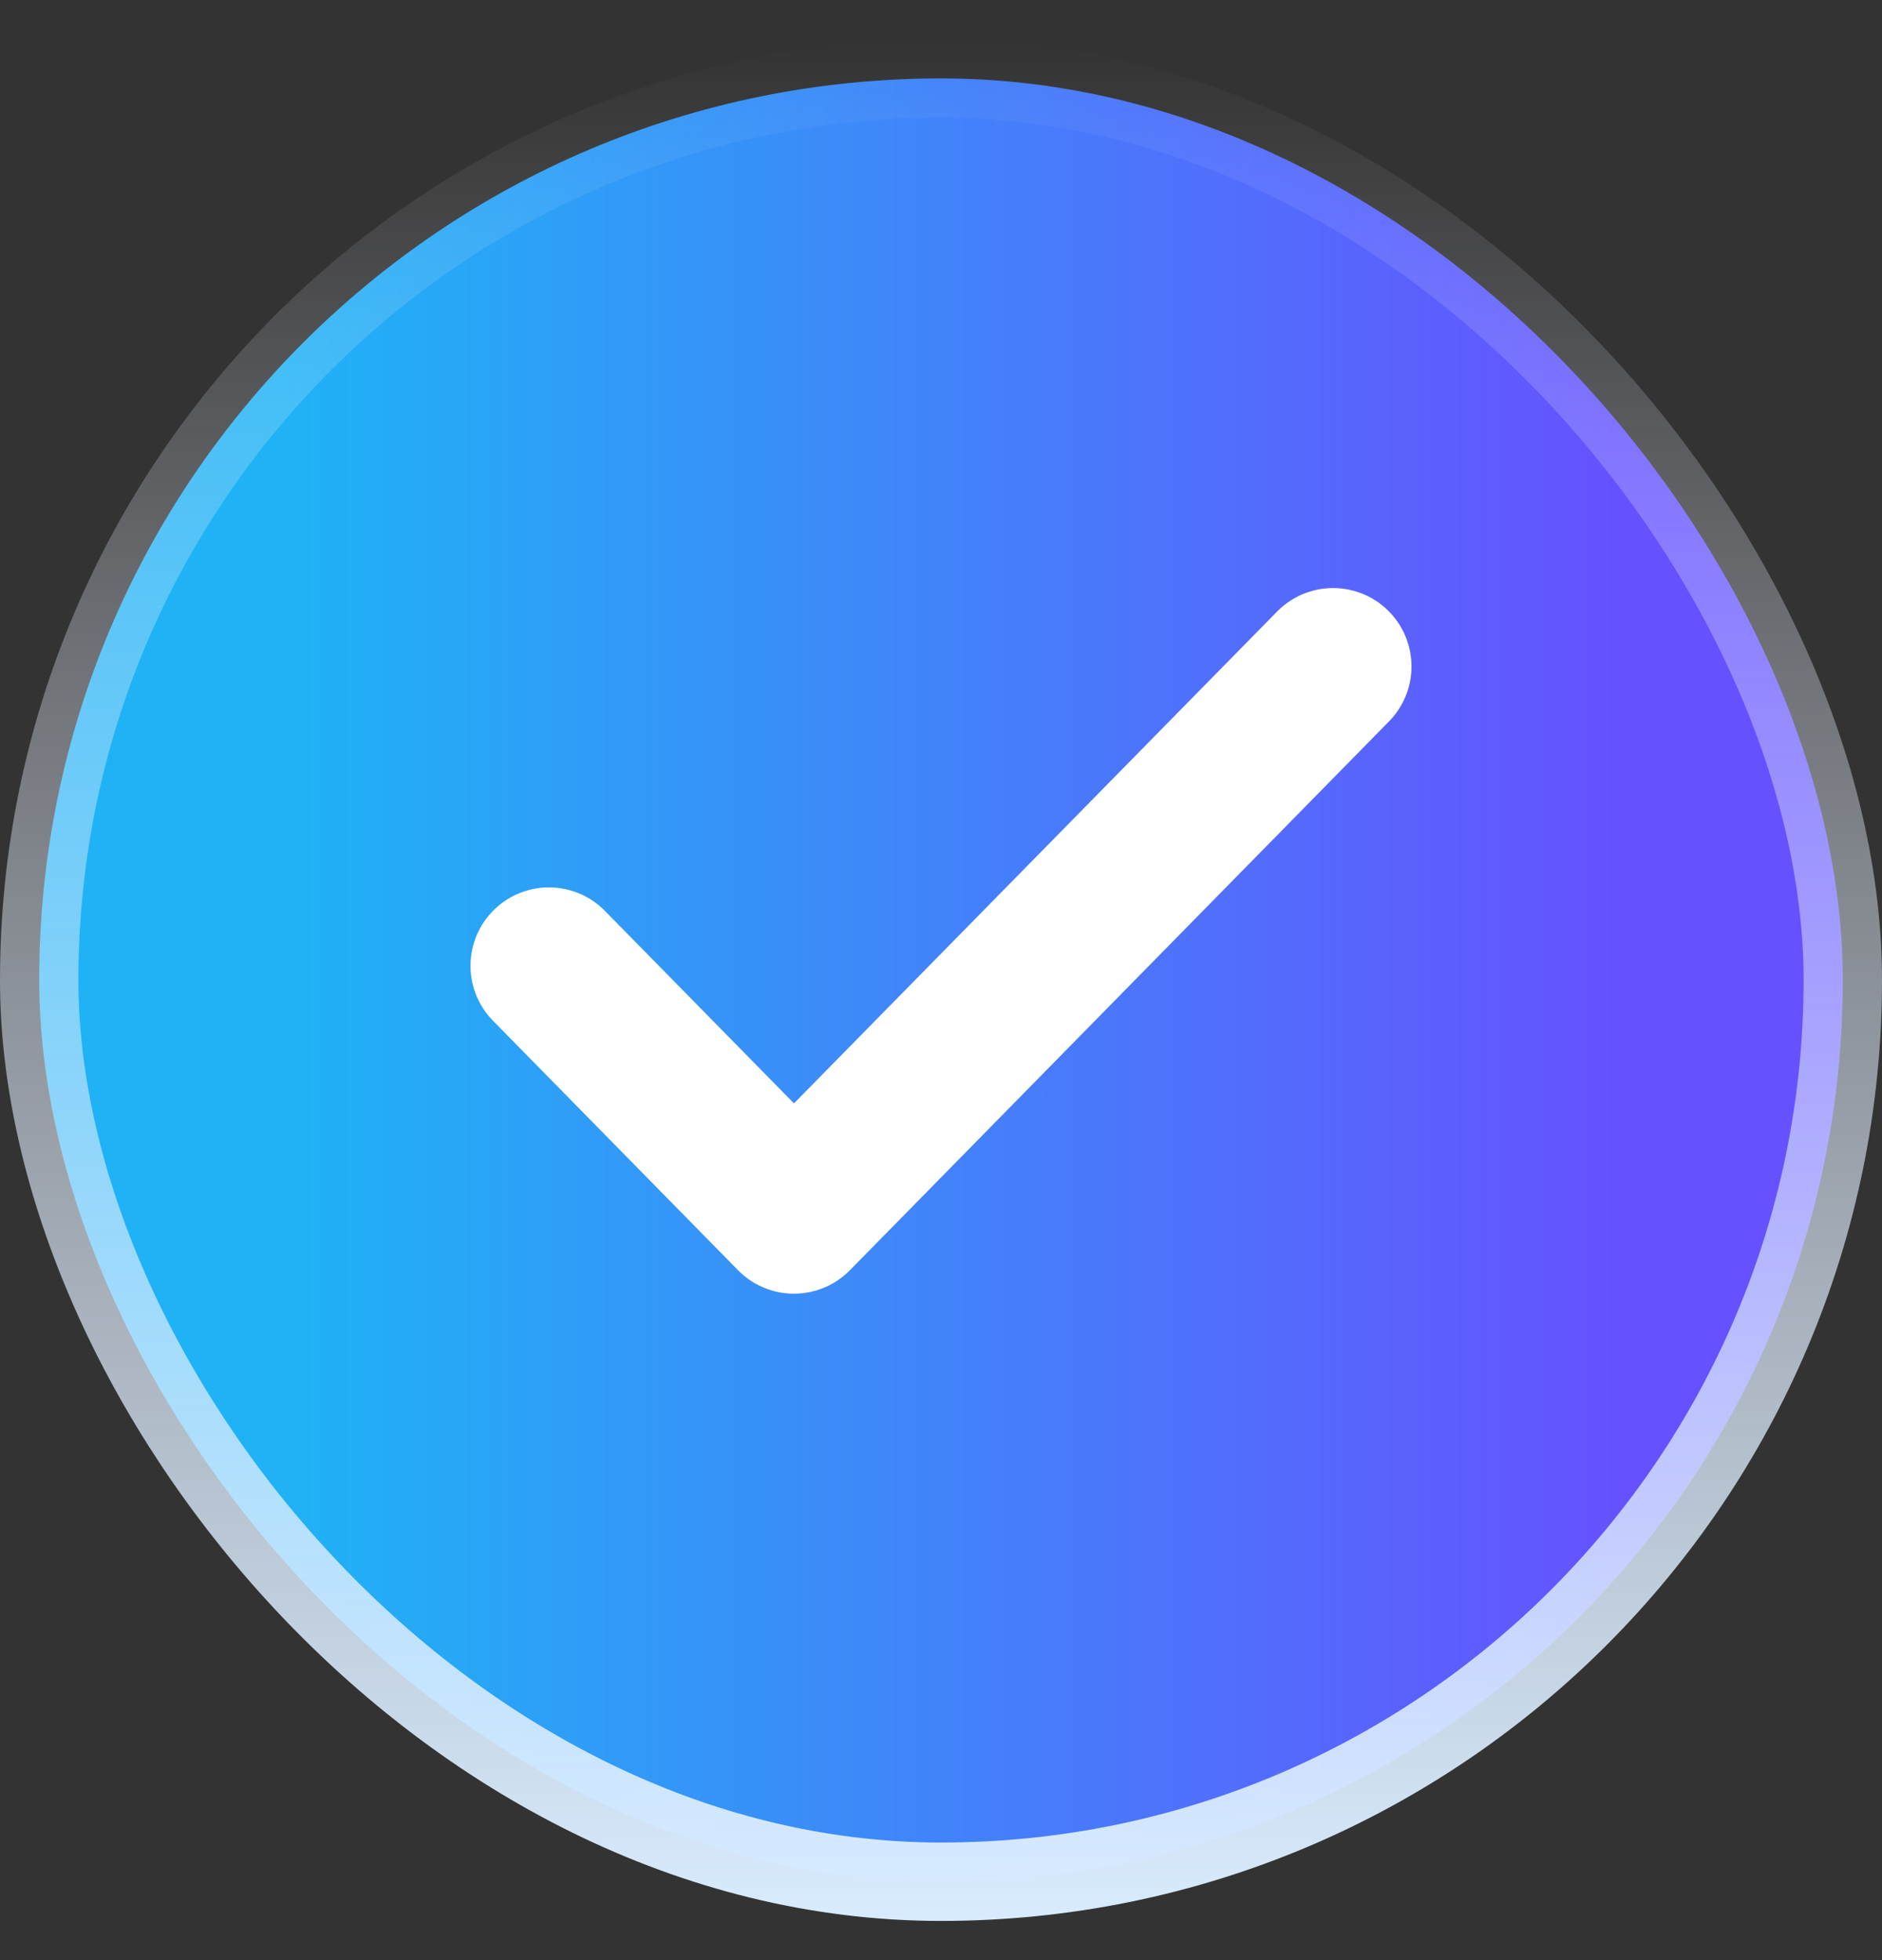 <svg width="24" height="25" viewBox="0 0 24 25" fill="none" xmlns="http://www.w3.org/2000/svg">
<rect x="0" y="0" width="24" height="25" fill="#333333" stroke="none"/>
<rect x="0.5" y="1" width="23" height="23" rx="11.5" fill="url(#paint0_linear_285_130)"/>
<rect x="0.5" y="1" width="23" height="23" rx="11.5" stroke="url(#paint1_linear_285_130)"/>
<path d="M17 8.5L10.125 15.5L7 12.318" stroke="white" stroke-width="2" stroke-linecap="round" stroke-linejoin="round"/>
<defs>
<linearGradient id="paint0_linear_285_130" x1="20.786" y1="21.288" x2="3.592" y2="21.288" gradientUnits="userSpaceOnUse">
<stop stop-color="#6651FF"/>
<stop offset="1" stop-color="#1FB3F5"/>
</linearGradient>
<linearGradient id="paint1_linear_285_130" x1="12" y1="0.5" x2="12" y2="24.5" gradientUnits="userSpaceOnUse">
<stop stop-color="#F0F3FF" stop-opacity="0"/>
<stop offset="1" stop-color="#D9ECFF"/>
</linearGradient>
</defs>
</svg>
